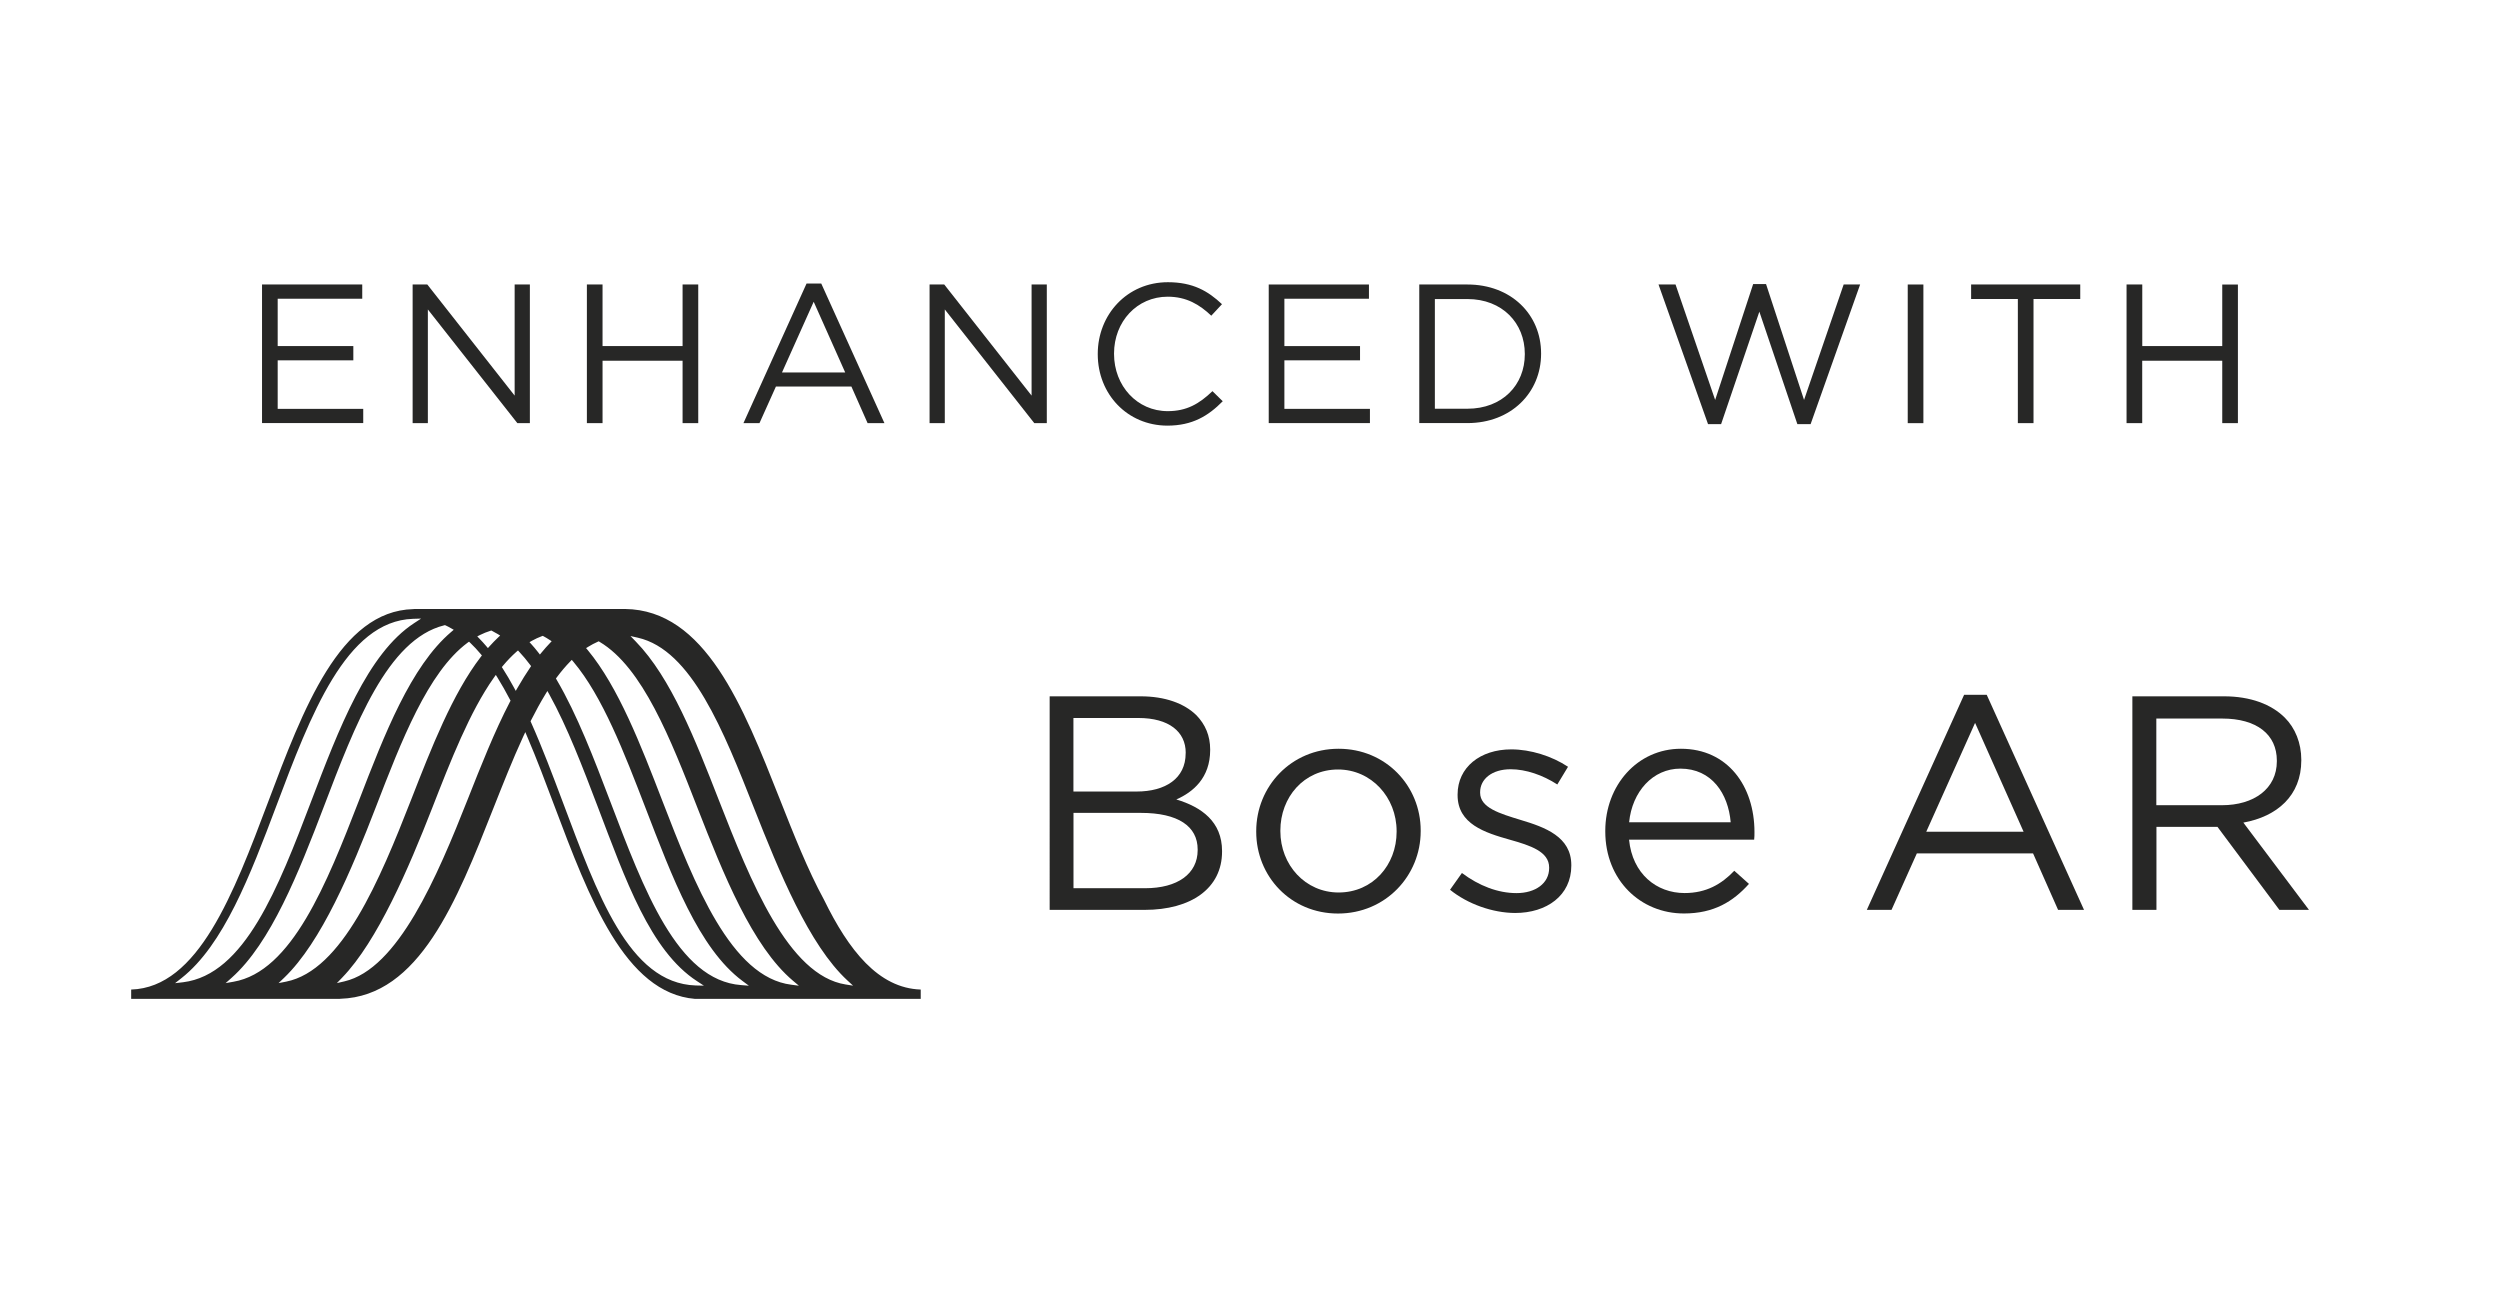 <?xml version="1.0" encoding="utf-8"?>
<!-- Generator: Adobe Illustrator 23.0.0, SVG Export Plug-In . SVG Version: 6.00 Build 0)  -->
<svg version="1.1" id="Layer_1" xmlns="http://www.w3.org/2000/svg" xmlns:xlink="http://www.w3.org/1999/xlink" x="0px" y="0px"
	 viewBox="0 0 403.87 211.25" style="enable-background:new 0 0 403.87 211.25;" xml:space="preserve">
<style type="text/css">
	.st0{fill:none;}
	.st1{fill:#272726;}
</style>
<polyline class="st0" points="403.87,65.69 403.87,193.25 -0.07,193.25 "/>
<path class="st1" d="M116.1,129.19c-3.78-9.67-7.68-19.68-13.39-25.55l-0.86-0.89l1.2,0.27c8.68,1.98,13.83,15.03,18.81,27.65
	c3.98,10.07,8.83,22.01,15.06,27.74l0.89,0.82l-1.2-0.19C127.33,157.57,121.26,142.39,116.1,129.19 M127.84,159.08
	c-9.73-1.21-15.6-16.13-20.86-29.76c-3.47-9-7.07-18.3-12.03-24.3l-0.27-0.32l0.36-0.22c0.5-0.31,1.01-0.58,1.51-0.8l0.17-0.08
	l0.16,0.1c6.94,4.13,11.46,15.69,15.82,26.87c4.13,10.57,8.82,22.32,15.42,27.88l0.94,0.79L127.84,159.08z M119.73,159.14
	c-10.3-0.76-15.74-15.48-21.14-29.66c-2.62-6.89-5.34-14.01-8.66-19.66l-0.12-0.21l0.14-0.19c0.7-0.94,1.42-1.79,2.14-2.53
	l0.28-0.29l0.26,0.31c4.7,5.58,8.22,14.7,11.62,23.53c4.31,11.18,8.62,22.79,15.72,28.05l1.01,0.75L119.73,159.14z M112.38,159.2
	c-10.83-0.36-15.92-14.9-21.45-29.59c-1.63-4.34-3.32-8.83-5.15-12.93l-0.07-0.16l0.08-0.16c0.77-1.53,1.55-2.94,2.31-4.19
	l0.33-0.54l0.31,0.55c2.92,5.27,5.41,11.81,7.82,18.14c4.48,11.77,8.49,23.29,16.05,28.19l1.1,0.72L112.38,159.2z M83.65,111.04
	l-0.33,0.57l-0.31-0.57c-0.6-1.1-1.2-2.13-1.79-3.04l-0.15-0.23l0.17-0.21c0.71-0.85,1.44-1.6,2.17-2.25l0.27-0.23l0.24,0.26
	c0.58,0.62,1.16,1.31,1.72,2.06l0.16,0.21l-0.15,0.22C84.99,108.8,84.33,109.86,83.65,111.04 M82.39,113.36
	c-2.51,4.82-4.69,10.35-6.8,15.69c-4.98,12.61-11.3,27.49-19.96,29.49l-1.21,0.28l0.86-0.89c5.69-5.88,10.76-17.71,14.53-27.37
	c2.99-7.66,6.08-15.58,9.97-21.08l0.32-0.45l0.29,0.47c0.67,1.08,1.34,2.27,2,3.53l0.09,0.17L82.39,113.36z M46.23,158.58L45,158.82
	l0.91-0.87c6.02-5.78,10.88-17.39,14.79-27.52c4.14-10.73,8.42-21.82,14.82-26.59l0.25-0.18l0.22,0.21
	c0.58,0.55,1.14,1.16,1.67,1.79l0.19,0.23l-0.18,0.23c-4.58,5.97-7.97,14.67-11.25,23.07C61.33,142.2,55.27,156.77,46.23,158.58
	 M37.71,158.6l-1.26,0.22l0.96-0.85c6.34-5.63,10.85-17.02,14.9-27.64c5.06-13.29,10.3-27.03,19.44-29.31l0.13-0.03l0.12,0.05
	c0.29,0.13,0.57,0.28,0.84,0.44l0.46,0.26l-0.4,0.34c-6.54,5.56-10.8,16.58-14.91,27.24C52.8,142.72,47.13,156.98,37.71,158.6
	 M28.28,158.83l1.03-0.81c6.8-5.35,11.11-16.6,15.33-27.82c5.53-14.68,11.25-29.87,22.08-30.23l1.31-0.04l-1.1,0.72
	c-7.55,4.9-12.19,17.07-16.67,28.83c-5.3,13.93-10.73,27.97-20.68,29.2L28.28,158.83z M77.55,102.58c0.54-0.27,1.11-0.5,1.69-0.68
	l0.14-0.04l0.13,0.07c0.3,0.15,0.59,0.31,0.88,0.49l0.41,0.25l-0.35,0.33c-0.45,0.43-0.91,0.9-1.35,1.39l-0.28,0.31l-0.27-0.32
	c-0.38-0.45-0.74-0.84-1.1-1.21l-0.35-0.36L77.55,102.58z M85.94,103.51c0.53-0.29,1.06-0.54,1.58-0.73l0.16-0.06l0.15,0.08
	c0.31,0.17,0.62,0.35,0.92,0.55l0.37,0.24l-0.3,0.32c-0.43,0.44-0.85,0.93-1.31,1.48l-0.29,0.35l-0.28-0.36
	c-0.39-0.5-0.75-0.93-1.09-1.3l-0.31-0.34L85.94,103.51z M133.11,145.34c-2.62-4.81-4.9-10.58-7.15-16.28
	c-5.93-15.01-12.06-30.53-24.99-30.68H67l-0.25,0.02c-11.83,0.32-17.74,16.02-23.46,31.22c-5.54,14.7-11.26,29.91-22.1,30.24v1.51
	h33.6l0.21-0.02c12.71-0.41,18.79-15.79,24.66-30.67c1.55-3.91,3.14-7.95,4.85-11.66l0.35-0.75l0.32,0.76
	c1.54,3.59,2.99,7.45,4.39,11.18c5.6,14.86,11.38,30.23,22.72,31.16l34.39,0h2.06v-1.51C141.91,159.64,137.11,153.52,133.11,145.34"
	/>
<g>
	<path class="st1" d="M169.57,112.49h14.69c3.94,0,7.05,1.13,9.02,3.06c1.43,1.48,2.22,3.3,2.22,5.52v0.1c0,4.49-2.76,6.8-5.47,7.98
		c4.09,1.23,7.39,3.6,7.39,8.33v0.1c0,5.92-4.98,9.41-12.52,9.41h-15.33V112.49z M191.55,121.61c0-3.4-2.71-5.62-7.64-5.62h-10.5
		v11.88h10.2c4.68,0,7.93-2.12,7.93-6.16V121.61z M184.31,131.32h-10.89v12.17H185c5.22,0,8.48-2.32,8.48-6.16v-0.1
		C193.48,133.48,190.32,131.32,184.31,131.32z"/>
	<path class="st1" d="M202.94,134.37v-0.1c0-7.2,5.62-13.31,13.31-13.31c7.64,0,13.26,6.01,13.26,13.21v0.1
		c0,7.2-5.67,13.31-13.36,13.31C208.51,147.58,202.94,141.57,202.94,134.37z M225.62,134.37v-0.1c0-5.47-4.09-9.96-9.46-9.96
		c-5.52,0-9.32,4.49-9.32,9.86v0.1c0,5.47,4.04,9.91,9.41,9.91C221.77,144.18,225.62,139.74,225.62,134.37z"/>
	<path class="st1" d="M234.25,143.74l1.92-2.71c2.76,2.07,5.82,3.25,8.82,3.25c3.06,0,5.27-1.58,5.27-4.04v-0.1
		c0-2.56-3.01-3.55-6.36-4.49c-3.99-1.13-8.43-2.51-8.43-7.2v-0.1c0-4.39,3.65-7.29,8.67-7.29c3.11,0,6.56,1.08,9.17,2.81
		l-1.73,2.86c-2.37-1.53-5.08-2.46-7.54-2.46c-3.01,0-4.93,1.58-4.93,3.7v0.1c0,2.42,3.15,3.35,6.55,4.39
		c3.94,1.18,8.18,2.71,8.18,7.29v0.1c0,4.83-3.99,7.64-9.07,7.64C241.15,147.48,237.1,146.05,234.25,143.74z"/>
	<path class="st1" d="M259.33,134.32v-0.1c0-7.34,5.18-13.26,12.22-13.26c7.54,0,11.88,6.01,11.88,13.46c0,0.49,0,0.79-0.05,1.23
		h-20.21c0.54,5.52,4.44,8.62,8.97,8.62c3.5,0,5.96-1.43,8.03-3.6l2.37,2.12c-2.56,2.86-5.67,4.78-10.5,4.78
		C265.05,147.58,259.33,142.21,259.33,134.32z M279.59,132.84c-0.39-4.63-3.06-8.67-8.13-8.67c-4.44,0-7.79,3.7-8.28,8.67H279.59z"
		/>
	<path class="st1" d="M317.3,112.24h3.65l15.72,34.75h-4.19l-4.04-9.12h-18.78l-4.09,9.12h-3.99L317.3,112.24z M326.91,134.37
		l-7.84-17.59l-7.89,17.59H326.91z"/>
	<path class="st1" d="M344.46,112.49h14.84c4.24,0,7.64,1.28,9.81,3.45c1.68,1.68,2.66,4.09,2.66,6.8v0.1
		c0,5.72-3.94,9.07-9.36,10.05l10.6,14.1h-4.78l-10-13.41h-9.86v13.41h-3.89V112.49z M358.95,130.08c5.17,0,8.87-2.66,8.87-7.1v-0.1
		c0-4.24-3.25-6.8-8.82-6.8h-10.65v14H358.95z"/>
</g>
<g>
	<path class="st1" d="M42.33,45.96h16.19v2.3H44.86v7.65h12.22v2.3H44.86v7.84h13.82v2.3H42.33V45.96z"/>
	<path class="st1" d="M66.66,45.96h2.37l14.11,17.95V45.96h2.46v22.4h-2.02L69.12,49.99v18.37h-2.46V45.96z"/>
	<path class="st1" d="M94.81,45.96h2.53v9.95h12.93v-9.95h2.53v22.4h-2.53V58.28H97.34v10.08h-2.53V45.96z"/>
	<path class="st1" d="M130.3,45.8h2.37l10.21,22.56h-2.72l-2.62-5.92h-12.19l-2.66,5.92h-2.59L130.3,45.8z M136.54,60.17
		l-5.09-11.42l-5.12,11.42H136.54z"/>
	<path class="st1" d="M150.17,45.96h2.37l14.11,17.95V45.96h2.46v22.4h-2.02l-14.46-18.37v18.37h-2.46V45.96z"/>
	<path class="st1" d="M177.34,57.23v-0.06c0-6.34,4.74-11.58,11.33-11.58c4.06,0,6.5,1.44,8.74,3.55l-1.73,1.86
		c-1.89-1.79-4-3.07-7.04-3.07c-4.96,0-8.67,4.03-8.67,9.18v0.06c0,5.18,3.74,9.25,8.67,9.25c3.07,0,5.09-1.18,7.23-3.23l1.66,1.63
		c-2.34,2.37-4.9,3.94-8.96,3.94C182.11,68.74,177.34,63.66,177.34,57.23z"/>
	<path class="st1" d="M204.96,45.96h16.19v2.3h-13.66v7.65h12.22v2.3h-12.22v7.84h13.82v2.3h-16.35V45.96z"/>
	<path class="st1" d="M229.28,45.96h7.78c7.04,0,11.9,4.83,11.9,11.13v0.06c0,6.3-4.86,11.2-11.9,11.2h-7.78V45.96z M231.8,48.3
		v17.73h5.25c5.66,0,9.28-3.84,9.28-8.8v-0.06c0-4.96-3.62-8.86-9.28-8.86H231.8z"/>
	<path class="st1" d="M267.93,45.96h2.75l6.4,18.65l6.14-18.72h2.08l6.14,18.72l6.4-18.65h2.66l-8,22.56h-2.14l-6.14-18.17
		l-6.18,18.17h-2.11L267.93,45.96z"/>
	<path class="st1" d="M308.19,45.96h2.53v22.4h-2.53V45.96z"/>
	<path class="st1" d="M325.98,48.3h-7.55v-2.34h17.63v2.34h-7.55v20.06h-2.53V48.3z"/>
	<path class="st1" d="M343.55,45.96h2.53v9.95H359v-9.95h2.53v22.4H359V58.28h-12.93v10.08h-2.53V45.96z"/>
</g>
</svg>
